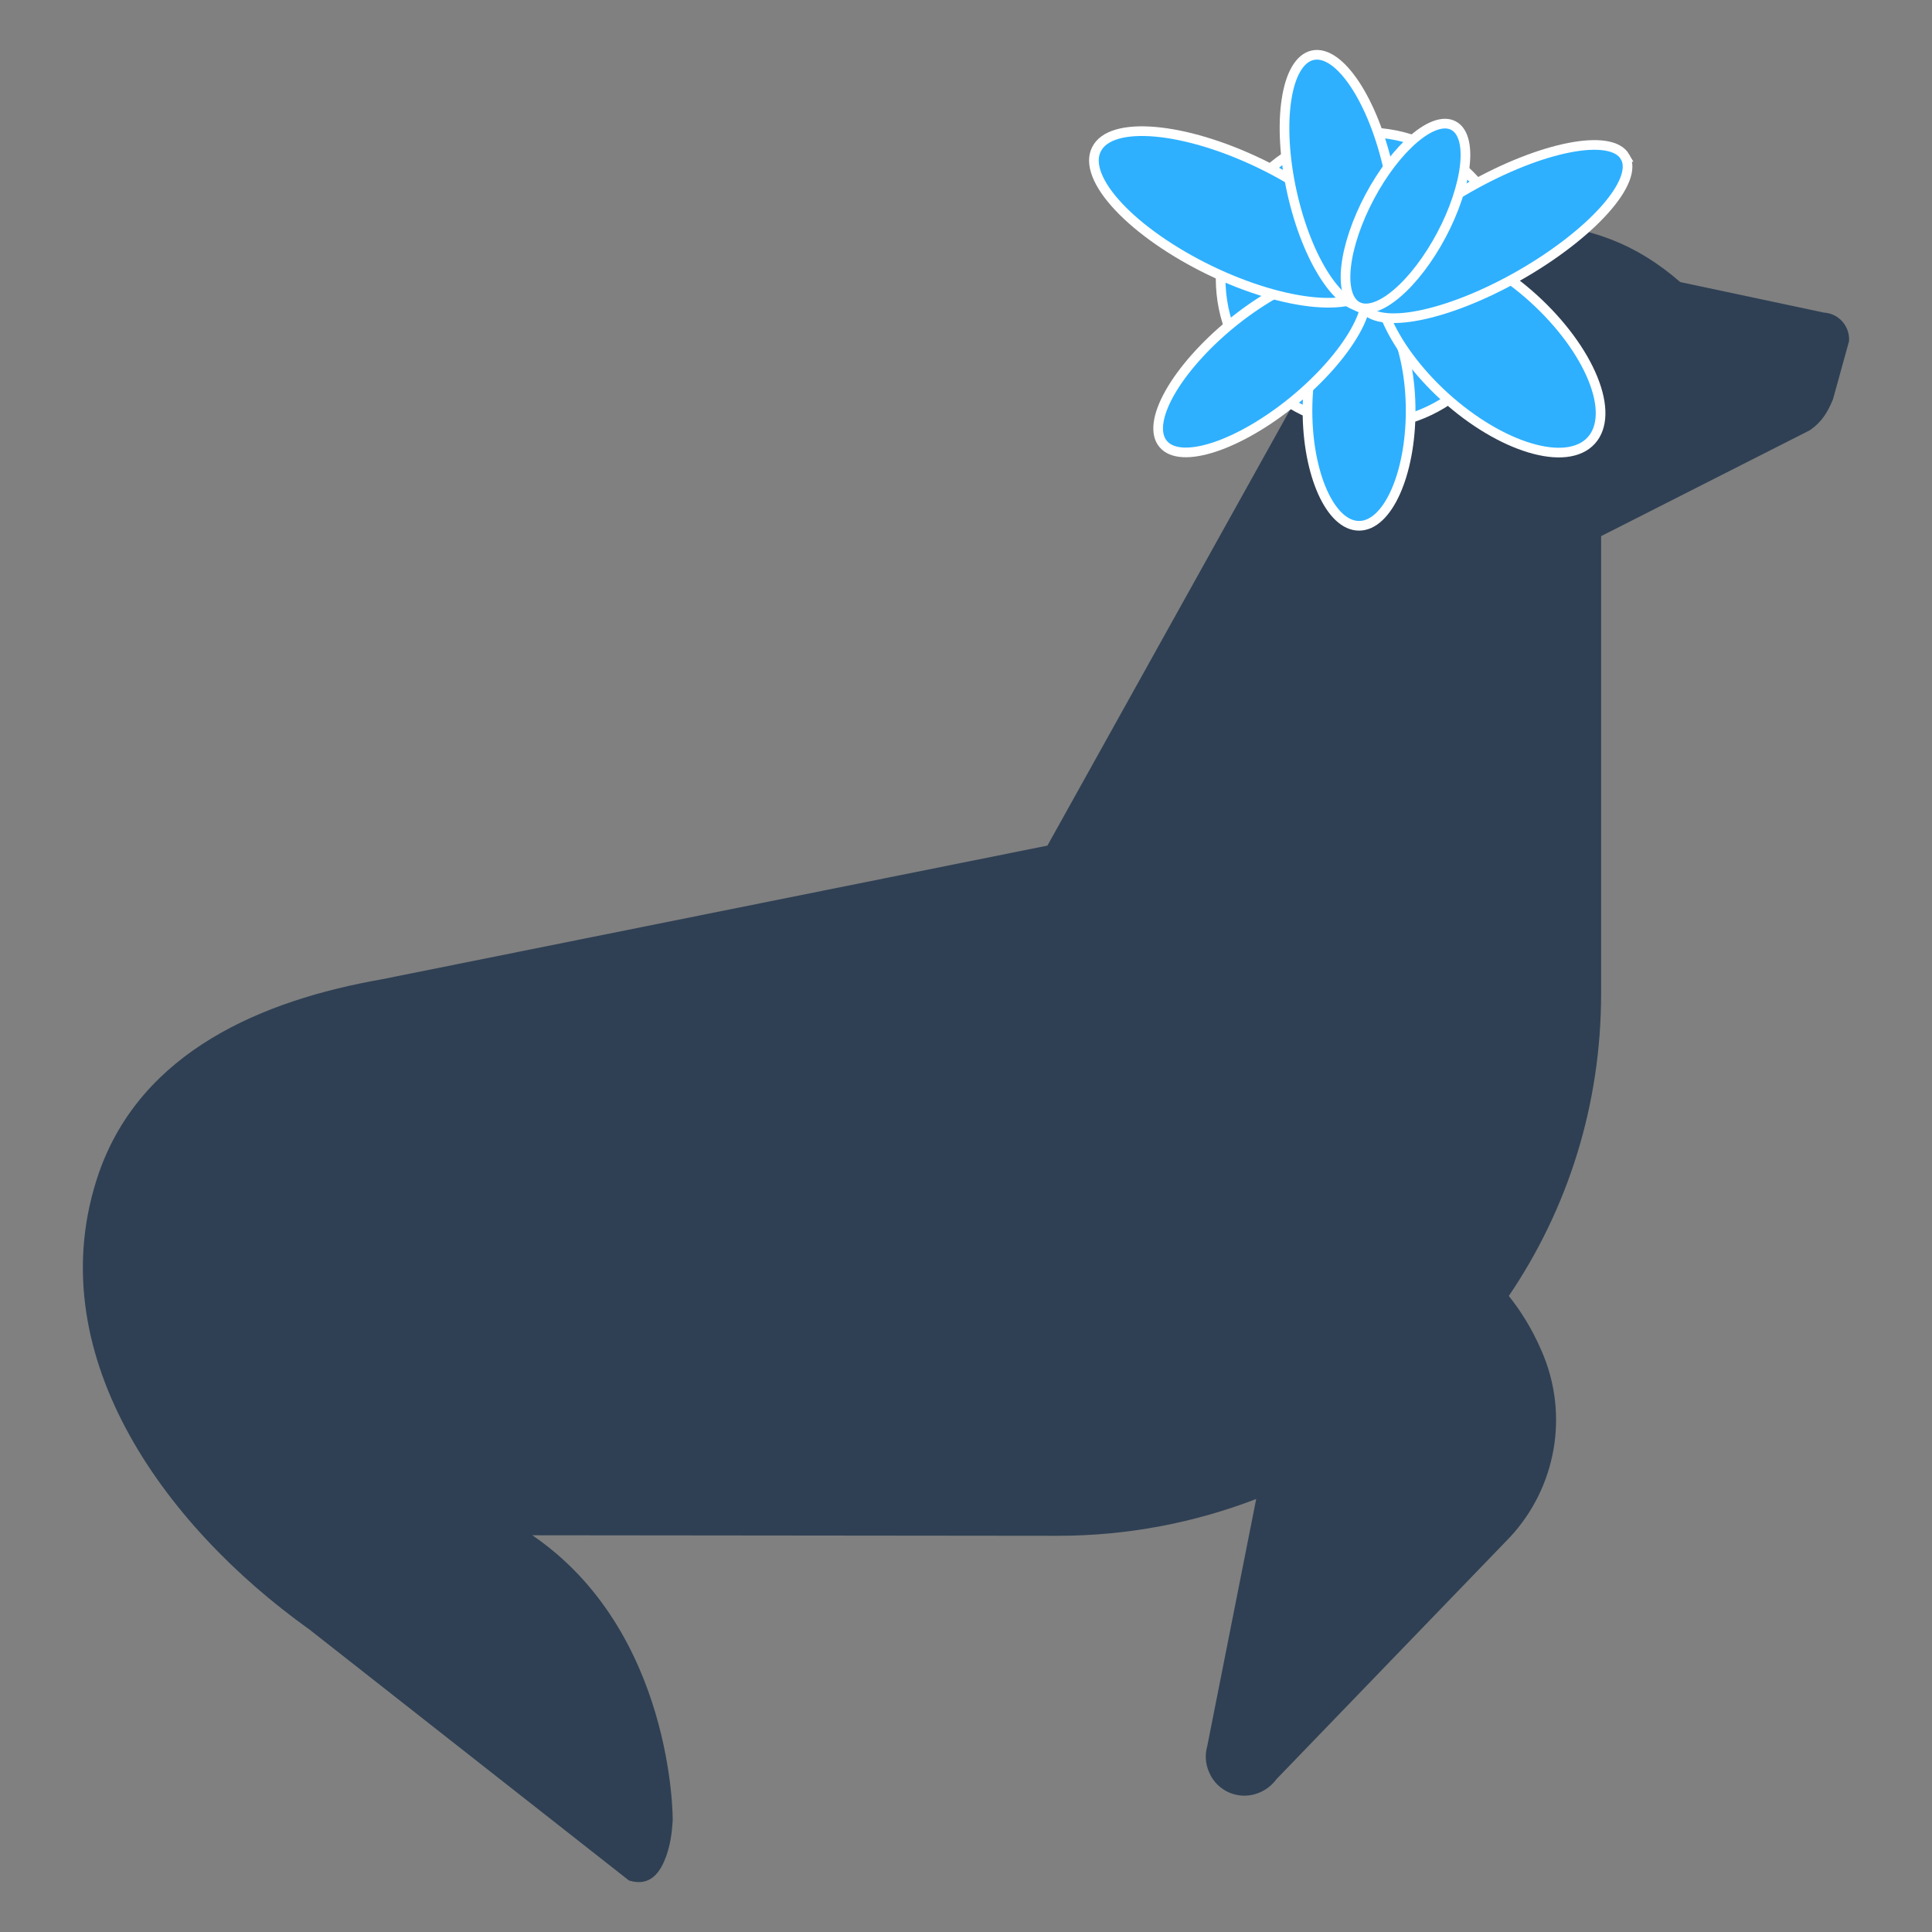 <?xml version="1.0" encoding="UTF-8" standalone="no"?>
<svg
   xmlns:dc="http://purl.org/dc/elements/1.1/"
   xmlns:cc="http://creativecommons.org/ns#"
   xmlns:rdf="http://www.w3.org/1999/02/22-rdf-syntax-ns#"
   xmlns:svg="http://www.w3.org/2000/svg"
   xmlns="http://www.w3.org/2000/svg"
   width="80mm"
   height="80mm"
   viewBox="0 0 80 80"
   version="1.1"
   id="svg8">
  <rect x="0" y="0" width="80" height="80" fill="#808080" stroke="none"/>
  <defs
     id="defs2" />
  <g
     id="layer1"
     transform="translate(0,-217)">
    <g
       id="g5120"
       transform="translate(-3.408,-23.921)">
      <path
         style="fill:#2f4054;fill-opacity:1;stroke:none;stroke-width:0.156"
         pointer-events="none"
         d="m 69.707,263.121 v 18.935 c 0,4.638 -1.384,8.929 -3.822,12.527 0.478,0.602 0.943,1.323 1.346,2.252 1.188,2.691 0.583,5.703 -1.287,7.725 l -9.684,10.036 c -0.164,0.224 -0.403,0.424 -0.68,0.543 -0.822,0.364 -1.764,-0.022 -2.102,-0.826 -0.164,-0.364 -0.178,-0.743 -0.081,-1.085 l 2.027,-10.236 c -2.55,0.98 -5.317,1.523 -8.211,1.523 l -21.762,-0.022 c 5.826,3.976 5.826,11.701 5.811,11.842 -0.038,0.544 -0.097,0.944 -0.261,1.428 -0.225,0.625 -0.621,1.309 -1.548,1.026 L 16.208,308.386 c -6.072,-4.335 -11.254,-11.523 -8.703,-18.905 1.764,-5.04 6.789,-7.144 11.695,-8.006 l 27.579,-5.539 12.018,-21.588 c 1.465,-2.55 5.324,-4.394 7.897,-4.216 2.594,0.178 4.464,0.885 6.289,2.469 l 5.945,1.263 c 0.619,0.036 1.084,0.565 1.046,1.182 l -0.666,2.408 c -0.224,0.543 -0.463,0.944 -0.963,1.285 z"
         id="path4542" />
      <g
         transform="matrix(0.591,0,0,0.591,23.692,123.67)"
         style="fill:#2eb0ff;fill-opacity:1;stroke:#ffffff;stroke-width:0.677;stroke-miterlimit:4;stroke-dasharray:none;stroke-opacity:1"
         id="g4583">
        <ellipse
           id="ellipse4544"
           ry="10.246"
           rx="10.228"
           cy="217.914"
           cx="61.429"
           pointer-events="none"
           style="fill:#2eb0ff;fill-opacity:1;stroke:#ffffff;stroke-width:0.677;stroke-miterlimit:4;stroke-dasharray:none;stroke-opacity:1" />
        <ellipse
           id="ellipse4546"
           ry="8.06"
           rx="3.614"
           cy="227.174"
           cx="60.9"
           pointer-events="none"
           style="fill:#2eb0ff;fill-opacity:1;stroke:#ffffff;stroke-width:0.677;stroke-miterlimit:4;stroke-dasharray:none;stroke-opacity:1" />
        <path
           id="path4548"
           d="m 61.082,218.057 c 0.593,0.709 0.423,1.992 -0.466,3.569 -0.892,1.577 -2.432,3.318 -4.281,4.839 -3.842,3.151 -7.94,4.506 -9.163,3.032 -0.593,-0.709 -0.426,-1.995 0.466,-3.575 0.892,-1.58 2.434,-3.321 4.286,-4.842 3.842,-3.146 7.935,-4.501 9.157,-3.024 z"
           stroke-miterlimit="10"
           pointer-events="none"
           style="fill:#2eb0ff;fill-opacity:1;stroke:#ffffff;stroke-width:0.677;stroke-miterlimit:4;stroke-dasharray:none;stroke-opacity:1" />
        <path
           id="path4550"
           d="m 42.495,208.868 c 0.992,-2.048 6.146,-1.598 11.523,1.005 2.59,1.257 4.882,2.855 6.366,4.44 1.487,1.585 2.048,3.029 1.558,4.008 -0.992,2.048 -6.149,1.601 -11.525,-1.003 -2.588,-1.257 -4.879,-2.855 -6.366,-4.44 -1.487,-1.587 -2.045,-3.029 -1.556,-4.011 z"
           stroke-miterlimit="10"
           pointer-events="none"
           style="fill:#2eb0ff;fill-opacity:1;stroke:#ffffff;stroke-width:0.677;stroke-miterlimit:4;stroke-dasharray:none;stroke-opacity:1" />
        <path
           id="path4552"
           d="m 62.868,216.239 c 1.728,-1.881 6.316,-0.508 10.263,3.074 1.902,1.728 3.395,3.747 4.151,5.612 0.759,1.865 0.717,3.424 -0.116,4.334 -1.722,1.886 -6.316,0.511 -10.268,-3.074 -1.9,-1.73 -3.395,-3.752 -4.151,-5.617 -0.754,-1.865 -0.712,-3.424 0.122,-4.329 z"
           stroke-miterlimit="10"
           pointer-events="none"
           style="fill:#2eb0ff;fill-opacity:1;stroke:#ffffff;stroke-width:0.677;stroke-miterlimit:4;stroke-dasharray:none;stroke-opacity:1" />
        <path
           id="path4554"
           d="m 79.54,209.386 c 0.476,0.815 -0.042,2.148 -1.437,3.709 -1.394,1.561 -3.551,3.22 -5.995,4.612 -5.072,2.881 -9.964,3.839 -10.935,2.146 -0.476,-0.815 0.04,-2.148 1.434,-3.709 1.394,-1.561 3.553,-3.22 5.998,-4.612 5.072,-2.881 9.964,-3.839 10.935,-2.146 z"
           stroke-miterlimit="10"
           pointer-events="none"
           style="fill:#2eb0ff;fill-opacity:1;stroke:#ffffff;stroke-width:0.677;stroke-miterlimit:4;stroke-dasharray:none;stroke-opacity:1" />
        <path
           id="path4556"
           d="m 57.653,202.264 c 1.876,-0.407 4.257,3.201 5.323,8.059 0.513,2.336 0.648,4.654 0.373,6.445 -0.275,1.791 -0.937,2.908 -1.839,3.104 -1.873,0.407 -4.257,-3.201 -5.323,-8.059 -0.513,-2.336 -0.646,-4.654 -0.37,-6.445 0.273,-1.791 0.934,-2.908 1.836,-3.104 z"
           stroke-miterlimit="10"
           pointer-events="none"
           style="fill:#2eb0ff;fill-opacity:1;stroke:#ffffff;stroke-width:0.677;stroke-miterlimit:4;stroke-dasharray:none;stroke-opacity:1" />
        <path
           id="path4558"
           d="m 67.512,207.195 c 0.672,0.349 0.958,1.352 0.799,2.791 -0.159,1.439 -0.749,3.196 -1.643,4.879 -0.894,1.68 -2.013,3.151 -3.117,4.088 -1.103,0.939 -2.095,1.267 -2.762,0.913 -0.669,-0.352 -0.955,-1.357 -0.796,-2.799 0.161,-1.439 0.754,-3.196 1.648,-4.879 1.86,-3.493 4.485,-5.726 5.871,-4.993 z"
           stroke-miterlimit="10"
           pointer-events="none"
           style="fill:#2eb0ff;fill-opacity:1;stroke:#ffffff;stroke-width:0.677;stroke-miterlimit:4;stroke-dasharray:none;stroke-opacity:1" />
      </g>
    </g>
  </g>
</svg>
